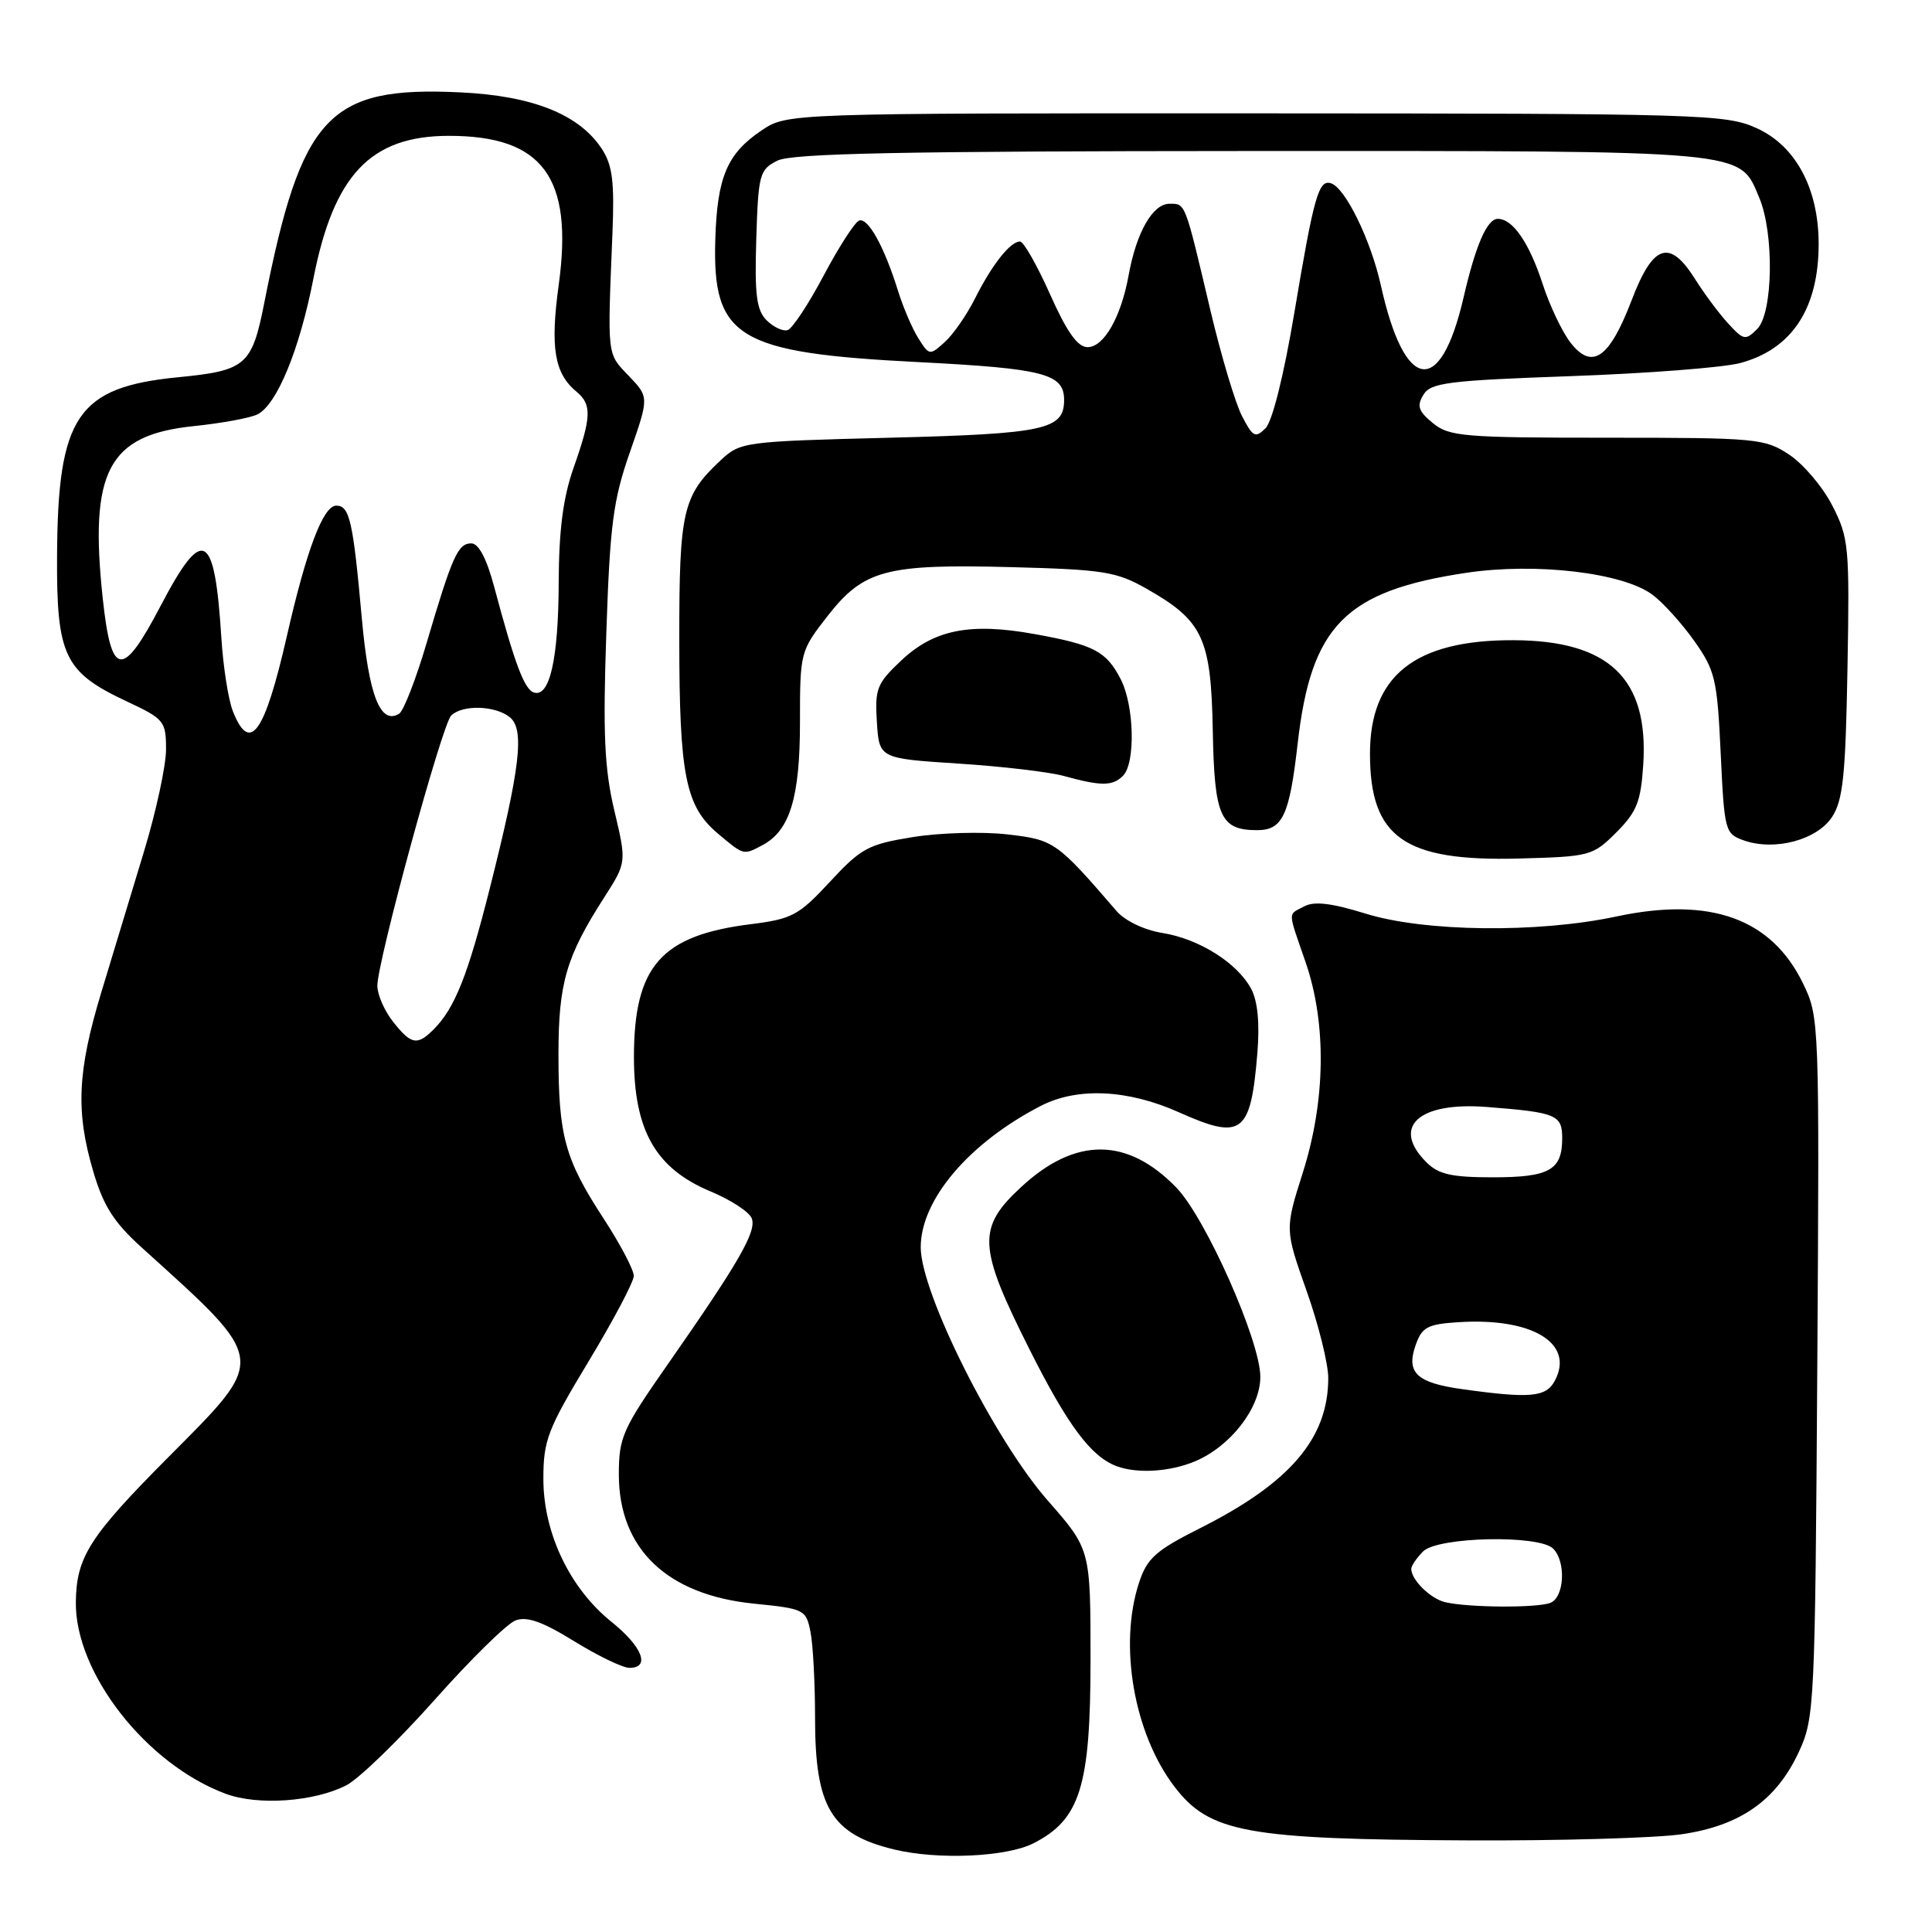 <?xml version="1.0" encoding="UTF-8" standalone="no"?>
<!DOCTYPE svg PUBLIC "-//W3C//DTD SVG 1.1//EN" "http://www.w3.org/Graphics/SVG/1.1/DTD/svg11.dtd" >
<svg xmlns="http://www.w3.org/2000/svg" xmlns:xlink="http://www.w3.org/1999/xlink" version="1.1" viewBox="0 0 256 256">
 <g >
 <path fill="currentColor"
d=" M 136.93 244.25 C 143.14 241.09 144.50 236.71 144.50 219.90 C 144.50 205.29 144.50 205.29 138.84 198.84 C 131.77 190.79 122.00 171.31 122.00 165.27 C 122.00 158.97 128.40 151.44 137.92 146.53 C 142.77 144.04 149.44 144.35 156.23 147.39 C 164.58 151.13 165.73 150.26 166.61 139.51 C 166.93 135.58 166.65 132.65 165.79 131.03 C 163.95 127.59 158.87 124.39 154.00 123.62 C 151.61 123.23 149.08 122.02 147.96 120.73 C 140.01 111.51 139.67 111.27 133.47 110.56 C 130.19 110.18 124.58 110.34 121.00 110.91 C 115.05 111.87 114.11 112.37 109.98 116.83 C 105.84 121.30 104.96 121.77 99.48 122.46 C 87.59 123.94 84.01 128.02 84.00 140.05 C 84.00 149.81 86.88 154.85 94.20 157.89 C 96.85 159.00 99.29 160.59 99.61 161.44 C 100.28 163.16 97.93 167.24 88.48 180.78 C 82.48 189.37 82.00 190.45 82.00 195.38 C 82.00 205.23 88.38 211.33 99.89 212.49 C 106.57 213.16 106.81 213.28 107.39 216.22 C 107.73 217.88 108.00 223.04 108.00 227.67 C 108.00 239.51 110.14 243.05 118.50 245.07 C 124.30 246.47 133.37 246.06 136.93 244.25 Z  M 222.82 243.05 C 230.60 241.92 235.39 238.55 238.37 232.11 C 240.43 227.65 240.51 226.02 240.80 181.16 C 241.09 135.37 241.07 134.77 238.93 130.35 C 234.74 121.69 226.63 118.78 214.18 121.44 C 203.78 123.66 188.74 123.49 180.92 121.05 C 176.47 119.67 174.14 119.39 172.83 120.09 C 170.61 121.28 170.59 120.51 173.00 127.50 C 175.80 135.63 175.66 145.85 172.62 155.41 C 170.25 162.89 170.25 162.89 173.12 171.02 C 174.71 175.49 176.00 180.70 176.00 182.60 C 176.00 190.57 170.96 196.48 159.04 202.48 C 153.14 205.45 152.00 206.46 150.93 209.71 C 148.21 217.97 150.24 229.69 155.62 236.74 C 160.26 242.83 165.19 243.73 194.50 243.86 C 206.60 243.92 219.34 243.55 222.82 243.05 Z  M 45.91 236.55 C 47.57 235.69 52.82 230.60 57.59 225.24 C 62.35 219.88 67.17 215.15 68.30 214.72 C 69.81 214.14 71.87 214.87 76.08 217.47 C 79.23 219.41 82.52 221.00 83.40 221.00 C 86.22 221.00 85.12 218.19 81.01 214.89 C 75.49 210.45 72.00 203.12 72.00 195.96 C 72.00 190.84 72.55 189.41 77.98 180.41 C 81.27 174.96 83.97 169.86 83.98 169.07 C 83.99 168.28 82.19 164.85 79.97 161.45 C 74.84 153.58 74.00 150.53 74.00 139.72 C 74.00 130.26 75.02 126.76 80.07 118.90 C 83.03 114.27 83.03 114.27 81.40 107.39 C 80.09 101.84 79.88 97.26 80.34 83.87 C 80.82 69.53 81.25 66.25 83.46 59.93 C 86.01 52.62 86.01 52.62 83.30 49.79 C 80.41 46.77 80.48 47.41 81.15 30.96 C 81.43 24.07 81.16 21.89 79.74 19.72 C 76.75 15.16 70.58 12.69 61.00 12.24 C 43.51 11.40 39.93 15.24 35.02 40.12 C 33.38 48.43 32.60 49.11 23.58 49.99 C 10.25 51.30 7.65 55.14 7.56 73.68 C 7.49 86.91 8.52 89.06 16.80 92.94 C 21.77 95.27 22.00 95.56 22.00 99.31 C 22.00 101.46 20.68 107.56 19.07 112.86 C 17.46 118.16 14.92 126.55 13.42 131.50 C 10.25 141.98 10.01 147.30 12.37 155.27 C 13.70 159.78 15.09 161.97 18.74 165.27 C 35.62 180.54 35.53 179.78 22.25 193.14 C 11.84 203.61 10.12 206.32 10.05 212.28 C 9.93 221.67 19.37 233.76 29.89 237.68 C 34.17 239.28 41.65 238.75 45.91 236.55 Z  M 158.33 193.64 C 163.05 191.66 167.00 186.57 167.00 182.44 C 167.00 177.69 159.76 161.38 155.87 157.36 C 149.39 150.68 142.52 150.63 135.36 157.24 C 129.44 162.70 129.56 165.16 136.40 178.77 C 141.50 188.92 144.58 193.04 148.00 194.29 C 150.73 195.29 155.02 195.02 158.33 193.64 Z  M 214.17 110.30 C 216.89 107.57 217.42 106.23 217.74 101.30 C 218.47 89.92 213.22 84.88 200.57 84.83 C 187.52 84.78 181.53 89.51 181.53 99.87 C 181.53 110.97 186.06 114.16 201.23 113.76 C 210.70 113.51 211.05 113.41 214.17 110.30 Z  M 101.06 111.97 C 104.67 110.04 106.00 105.66 106.00 95.71 C 106.00 86.44 106.04 86.27 109.63 81.66 C 114.44 75.49 117.38 74.71 134.06 75.15 C 146.19 75.47 147.93 75.74 151.91 78.00 C 159.40 82.25 160.47 84.53 160.70 96.80 C 160.91 108.22 161.70 110.00 166.57 110.00 C 169.95 110.00 170.86 108.07 171.94 98.58 C 173.72 82.88 178.26 78.29 194.36 75.89 C 203.53 74.53 215.02 75.88 218.94 78.79 C 220.35 79.83 222.85 82.60 224.50 84.93 C 227.27 88.84 227.54 90.00 228.00 99.81 C 228.49 110.19 228.57 110.48 231.10 111.37 C 235.17 112.79 240.76 111.30 242.76 108.25 C 244.21 106.04 244.55 102.73 244.80 88.55 C 245.09 72.41 244.98 71.26 242.80 67.01 C 241.54 64.54 238.97 61.50 237.10 60.26 C 233.85 58.10 232.82 58.00 212.96 58.00 C 193.92 58.00 192.03 57.84 189.86 56.06 C 187.94 54.49 187.71 53.79 188.61 52.31 C 189.58 50.71 191.84 50.42 208.15 49.84 C 218.30 49.48 228.40 48.70 230.61 48.10 C 237.48 46.25 241.02 40.82 240.98 32.18 C 240.94 24.93 237.92 19.32 232.78 16.99 C 228.69 15.13 225.75 15.04 166.40 15.02 C 104.30 15.00 104.30 15.00 100.90 17.29 C 96.35 20.35 95.03 23.46 94.78 31.74 C 94.39 44.77 97.68 46.76 121.68 47.98 C 138.34 48.83 141.00 49.52 141.00 53.00 C 141.00 56.93 138.47 57.48 117.92 58.00 C 98.54 58.49 98.10 58.55 95.48 61.00 C 90.46 65.69 90.00 67.71 90.01 84.70 C 90.01 102.73 90.83 106.83 95.11 110.44 C 98.59 113.37 98.49 113.34 101.06 111.97 Z  M 148.80 102.80 C 150.48 101.12 150.30 93.47 148.49 89.98 C 146.58 86.29 144.96 85.44 137.10 84.02 C 128.56 82.47 123.76 83.42 119.42 87.52 C 116.19 90.56 115.91 91.26 116.19 95.67 C 116.50 100.50 116.50 100.50 127.00 101.18 C 132.78 101.55 139.07 102.29 141.00 102.83 C 145.90 104.18 147.42 104.18 148.80 102.80 Z  M 191.50 212.30 C 189.54 211.84 187.00 209.34 187.00 207.88 C 187.00 207.47 187.71 206.44 188.57 205.57 C 190.52 203.63 203.94 203.34 205.80 205.20 C 207.54 206.94 207.29 211.68 205.42 212.39 C 203.64 213.08 194.56 213.02 191.50 212.30 Z  M 193.75 184.07 C 187.72 183.23 186.30 181.90 187.57 178.26 C 188.42 175.85 189.13 175.46 193.22 175.20 C 203.03 174.56 208.68 177.99 206.02 182.96 C 204.86 185.14 202.76 185.33 193.75 184.07 Z  M 189.00 154.00 C 184.31 149.31 187.97 145.97 197.02 146.68 C 206.23 147.40 207.00 147.72 207.00 150.82 C 207.00 155.05 205.31 156.00 197.80 156.00 C 192.33 156.00 190.61 155.61 189.00 154.00 Z  M 52.07 135.37 C 50.93 133.92 50.00 131.78 50.00 130.62 C 50.01 127.37 58.56 96.04 59.78 94.82 C 61.26 93.34 65.66 93.48 67.57 95.05 C 69.53 96.68 68.93 101.76 64.90 117.71 C 61.99 129.26 60.26 133.60 57.45 136.41 C 55.28 138.58 54.48 138.43 52.07 135.37 Z  M 30.86 94.25 C 30.26 92.74 29.57 88.35 29.33 84.50 C 28.44 70.38 26.90 69.56 21.30 80.25 C 16.21 89.97 14.75 89.80 13.62 79.35 C 11.80 62.45 14.32 57.65 25.61 56.47 C 29.40 56.08 33.24 55.37 34.15 54.89 C 36.71 53.56 39.68 46.34 41.51 37.00 C 44.21 23.16 49.10 18.00 59.50 18.00 C 71.92 18.00 75.98 23.50 74.04 37.69 C 72.89 46.08 73.45 49.47 76.40 51.91 C 78.44 53.61 78.38 55.23 76.00 62.00 C 74.61 65.94 74.06 70.24 74.03 77.18 C 74.00 87.32 72.84 92.44 70.74 91.76 C 69.48 91.35 68.21 87.98 65.48 77.75 C 64.48 74.00 63.42 72.00 62.45 72.00 C 60.68 72.00 59.93 73.67 56.53 85.20 C 55.12 89.99 53.48 94.20 52.89 94.57 C 50.40 96.10 48.86 92.15 47.94 81.90 C 46.78 69.00 46.32 67.00 44.56 67.00 C 42.83 67.00 40.62 72.82 38.00 84.34 C 35.05 97.23 33.11 99.93 30.86 94.25 Z  M 164.58 55.15 C 163.69 53.44 161.83 47.20 160.42 41.27 C 156.96 26.61 157.11 27.00 154.96 27.00 C 152.74 27.00 150.58 30.78 149.55 36.47 C 148.54 42.03 146.27 46.00 144.11 46.00 C 142.79 46.00 141.37 44.00 139.14 39.00 C 137.42 35.15 135.63 32.00 135.16 32.00 C 133.87 32.00 131.46 35.05 129.22 39.50 C 128.12 41.70 126.30 44.33 125.18 45.33 C 123.21 47.12 123.12 47.11 121.69 44.83 C 120.88 43.55 119.66 40.70 118.98 38.50 C 117.17 32.69 115.03 28.82 113.85 29.22 C 113.29 29.40 111.18 32.67 109.16 36.47 C 107.15 40.28 104.99 43.54 104.37 43.74 C 103.74 43.93 102.49 43.35 101.58 42.44 C 100.24 41.09 99.98 39.08 100.21 31.67 C 100.48 23.08 100.64 22.48 103.00 21.29 C 104.93 20.32 119.26 20.03 165.80 20.01 C 232.27 20.00 230.42 19.83 233.11 26.20 C 235.11 30.94 234.94 41.49 232.84 43.59 C 231.29 45.14 231.03 45.09 229.00 42.87 C 227.80 41.57 225.83 38.92 224.62 37.00 C 221.24 31.61 219.04 32.34 216.21 39.76 C 213.26 47.47 210.99 49.07 208.13 45.44 C 207.03 44.04 205.36 40.55 204.43 37.69 C 202.63 32.16 200.46 29.00 198.47 29.00 C 197.04 29.00 195.53 32.47 193.91 39.50 C 190.85 52.69 186.11 51.96 182.97 37.81 C 181.64 31.81 178.27 24.91 176.37 24.29 C 174.73 23.75 174.10 25.98 171.52 41.36 C 170.13 49.67 168.60 55.83 167.69 56.74 C 166.34 58.09 166.01 57.91 164.58 55.15 Z "/>
</g>
</svg>